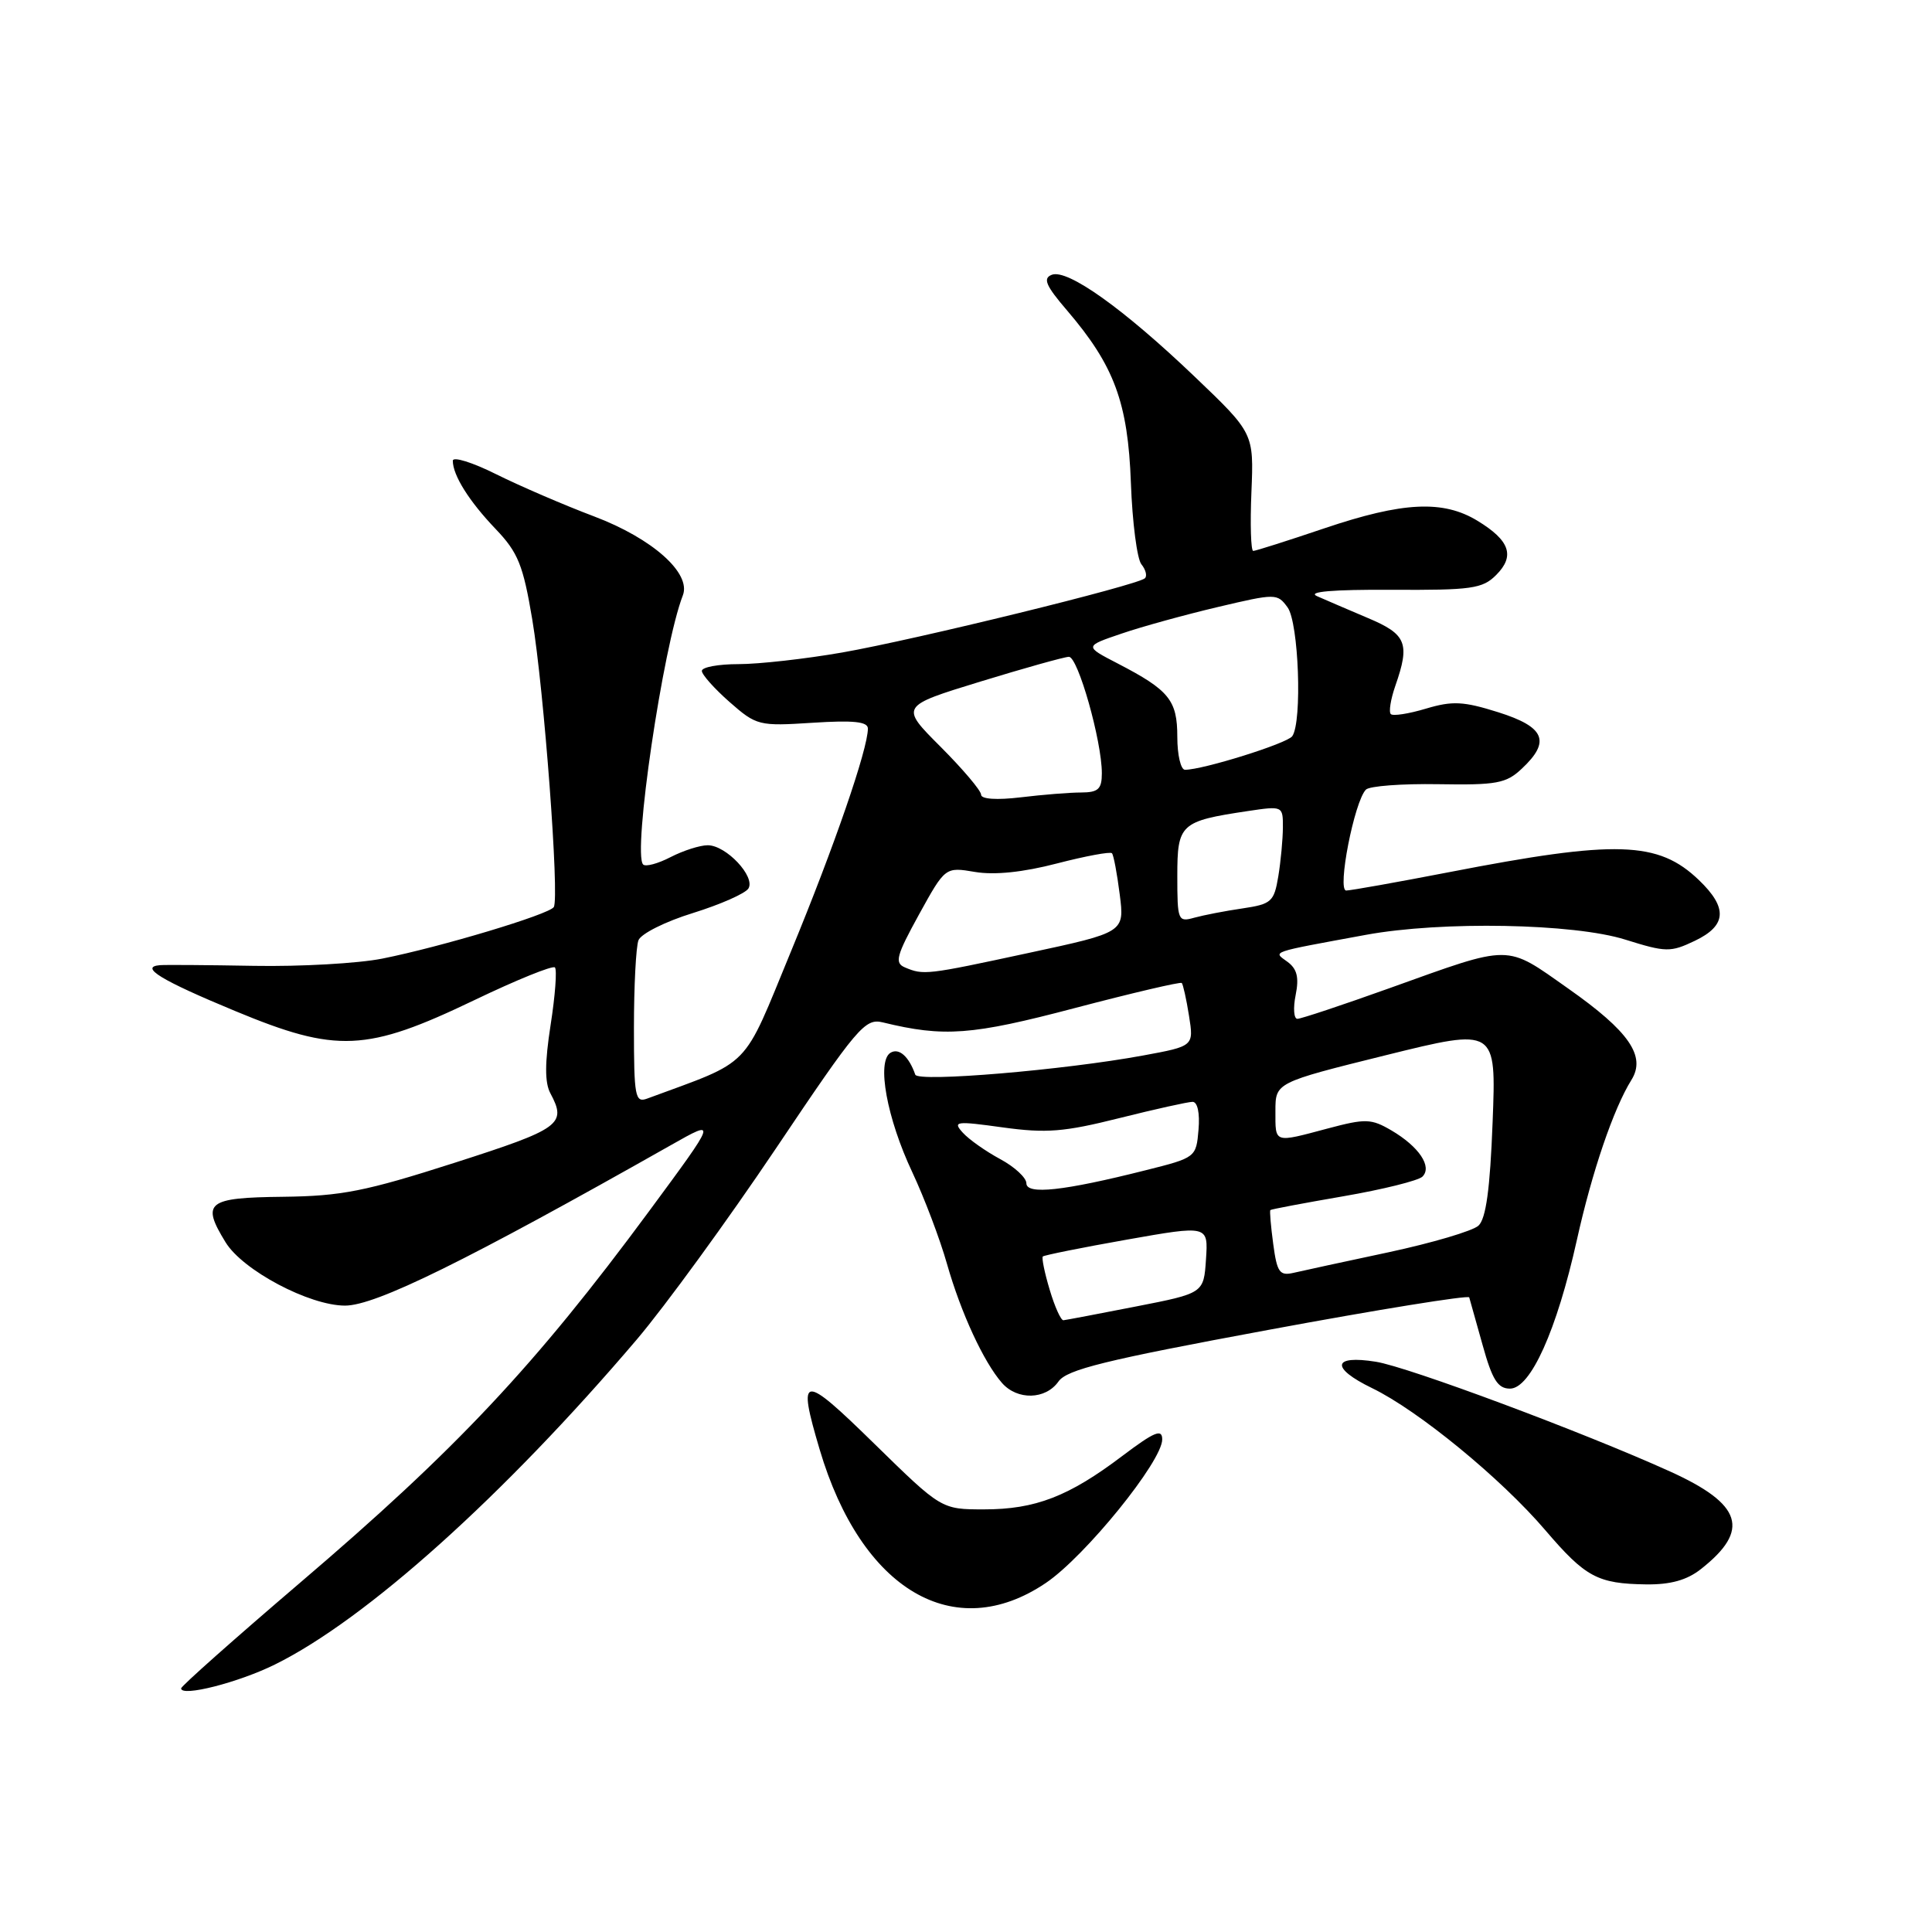 <?xml version="1.0" encoding="UTF-8" standalone="no"?>
<!DOCTYPE svg PUBLIC "-//W3C//DTD SVG 1.1//EN" "http://www.w3.org/Graphics/SVG/1.1/DTD/svg11.dtd" >
<svg xmlns="http://www.w3.org/2000/svg" xmlns:xlink="http://www.w3.org/1999/xlink" version="1.1" viewBox="0 0 256 256">
 <g >
 <path fill="currentColor"
d=" M 36.42 220.56 C 48.50 214.60 66.74 198.22 84.37 177.50 C 88.11 173.10 96.41 161.70 102.81 152.18 C 113.62 136.08 114.62 134.90 116.97 135.47 C 125.09 137.45 128.74 137.18 142.43 133.57 C 150.04 131.57 156.41 130.08 156.59 130.25 C 156.76 130.43 157.20 132.38 157.55 134.60 C 158.19 138.62 158.19 138.62 151.46 139.86 C 140.98 141.79 121.64 143.42 121.28 142.40 C 120.43 139.97 119.11 138.81 117.99 139.50 C 116.14 140.65 117.51 148.17 120.89 155.34 C 122.48 158.73 124.55 164.19 125.48 167.47 C 127.33 173.97 130.35 180.49 132.77 183.25 C 134.81 185.57 138.55 185.47 140.25 183.06 C 141.36 181.47 146.45 180.22 168.05 176.22 C 182.60 173.52 194.58 171.59 194.68 171.91 C 194.77 172.23 195.57 175.09 196.46 178.25 C 197.73 182.83 198.47 184.00 200.08 184.00 C 202.81 184.00 206.28 176.27 208.94 164.32 C 210.95 155.26 213.80 146.90 216.17 143.10 C 218.14 139.95 215.87 136.66 207.80 130.99 C 199.39 125.07 200.48 125.07 184.14 130.93 C 177.89 133.17 172.39 135.00 171.91 135.00 C 171.44 135.00 171.33 133.58 171.68 131.85 C 172.15 129.51 171.87 128.38 170.59 127.44 C 168.67 126.04 168.07 126.25 181.00 123.87 C 191.00 122.03 208.54 122.35 215.38 124.51 C 220.75 126.19 221.35 126.20 224.56 124.67 C 228.80 122.65 228.96 120.30 225.11 116.61 C 219.72 111.44 214.20 111.26 192.00 115.57 C 185.12 116.90 179.00 117.99 178.38 118.00 C 177.15 118.00 179.45 106.20 180.99 104.63 C 181.46 104.15 185.77 103.83 190.57 103.91 C 198.32 104.04 199.58 103.81 201.65 101.85 C 205.51 98.24 204.71 96.33 198.54 94.38 C 193.90 92.92 192.46 92.85 188.94 93.90 C 186.67 94.58 184.57 94.91 184.29 94.62 C 184.00 94.34 184.27 92.66 184.88 90.90 C 186.86 85.24 186.38 84.05 181.25 81.89 C 178.64 80.78 175.60 79.48 174.50 78.99 C 173.19 78.40 176.59 78.11 184.36 78.15 C 194.99 78.21 196.44 78.01 198.25 76.19 C 200.77 73.67 200.07 71.62 195.78 69.01 C 191.22 66.23 185.89 66.49 175.50 70.00 C 170.62 71.65 166.37 73.00 166.06 73.00 C 165.75 73.00 165.64 69.49 165.82 65.20 C 166.14 57.40 166.14 57.40 158.29 49.90 C 148.86 40.89 141.45 35.61 139.37 36.41 C 138.15 36.88 138.57 37.85 141.42 41.17 C 147.65 48.46 149.46 53.34 149.85 64.00 C 150.04 69.22 150.67 74.07 151.24 74.77 C 151.81 75.47 152.03 76.31 151.71 76.62 C 150.80 77.53 121.31 84.76 111.59 86.46 C 106.72 87.31 100.55 88.00 97.87 88.00 C 95.19 88.00 93.00 88.40 93.00 88.90 C 93.00 89.39 94.65 91.24 96.67 93.02 C 100.24 96.15 100.55 96.23 107.67 95.77 C 113.10 95.42 115.00 95.62 115.00 96.54 C 115.00 99.25 110.53 112.21 104.82 126.04 C 98.26 141.94 99.79 140.38 85.75 145.57 C 84.16 146.16 84.00 145.32 84.00 136.19 C 84.00 130.67 84.27 125.46 84.60 124.59 C 84.94 123.72 88.18 122.10 91.82 120.98 C 95.45 119.85 98.76 118.39 99.17 117.73 C 100.13 116.17 96.22 112.00 93.78 112.00 C 92.74 112.00 90.53 112.71 88.86 113.57 C 87.18 114.44 85.54 114.88 85.22 114.55 C 83.80 113.13 87.85 85.66 90.48 78.89 C 91.62 75.95 86.45 71.35 78.73 68.43 C 74.75 66.93 68.91 64.41 65.75 62.84 C 62.59 61.26 60.00 60.46 60.00 61.05 C 60.00 62.98 62.16 66.42 65.68 70.10 C 68.65 73.21 69.32 74.87 70.53 82.10 C 72.08 91.35 74.15 118.95 73.38 120.19 C 72.78 121.16 58.44 125.47 50.66 127.02 C 47.44 127.66 39.79 128.09 33.66 127.98 C 27.52 127.87 21.91 127.83 21.19 127.89 C 18.43 128.12 21.32 129.89 31.17 133.97 C 44.62 139.56 48.56 139.38 62.84 132.53 C 68.42 129.85 73.23 127.90 73.53 128.19 C 73.82 128.49 73.57 131.91 72.96 135.80 C 72.18 140.83 72.17 143.46 72.93 144.87 C 75.12 148.97 74.30 149.56 60.25 154.07 C 48.44 157.86 45.23 158.49 37.50 158.58 C 27.43 158.69 26.64 159.32 29.89 164.61 C 32.17 168.33 40.99 173.00 45.72 173.00 C 49.77 173.00 61.75 167.10 88.91 151.73 C 95.04 148.26 95.04 148.25 86.00 160.50 C 70.87 180.99 60.49 192.04 39.75 209.73 C 31.09 217.13 24.00 223.42 24.00 223.72 C 24.00 224.88 31.58 222.95 36.42 220.56 Z  M 138.58 209.75 C 143.79 206.23 154.00 193.63 154.00 190.73 C 154.00 189.28 152.97 189.71 148.70 192.93 C 141.62 198.29 137.18 200.00 130.40 200.00 C 124.74 200.00 124.74 200.00 115.87 191.32 C 106.26 181.91 105.62 181.98 108.61 192.07 C 114.13 210.70 126.44 217.96 138.58 209.75 Z  M 225.37 207.92 C 231.96 202.74 230.88 199.32 221.27 194.97 C 209.91 189.82 186.60 181.12 182.32 180.44 C 176.54 179.51 176.28 181.25 181.80 183.93 C 187.92 186.89 198.91 195.90 204.78 202.78 C 210.09 208.99 211.69 209.85 218.12 209.94 C 221.34 209.98 223.52 209.38 225.37 207.92 Z  M 139.09 170.90 C 138.41 168.65 138.01 166.66 138.18 166.49 C 138.36 166.32 143.36 165.31 149.30 164.26 C 160.10 162.35 160.10 162.35 159.80 166.86 C 159.50 171.36 159.50 171.36 150.50 173.12 C 145.55 174.09 141.23 174.91 140.91 174.94 C 140.58 174.97 139.76 173.16 139.09 170.90 Z  M 168.71 164.84 C 168.39 162.47 168.22 160.45 168.33 160.34 C 168.43 160.23 172.79 159.41 178.01 158.51 C 183.23 157.61 187.94 156.44 188.48 155.91 C 189.81 154.59 188.02 151.93 184.36 149.78 C 181.69 148.22 180.94 148.20 175.97 149.52 C 168.73 151.45 169.00 151.54 169.00 147.22 C 169.00 143.45 169.00 143.45 183.63 139.82 C 198.26 136.20 198.26 136.20 197.78 148.66 C 197.44 157.58 196.90 161.49 195.90 162.41 C 195.13 163.11 189.78 164.69 184.00 165.93 C 178.22 167.16 172.55 168.39 171.39 168.66 C 169.56 169.08 169.21 168.59 168.71 164.84 Z  M 136.00 156.79 C 136.00 156.06 134.44 154.61 132.52 153.58 C 130.61 152.55 128.38 150.98 127.57 150.08 C 126.21 148.58 126.64 148.52 132.89 149.39 C 138.64 150.18 141.01 149.99 148.30 148.16 C 153.05 146.97 157.42 146.00 158.02 146.00 C 158.68 146.00 159.00 147.49 158.81 149.69 C 158.50 153.36 158.45 153.40 151.78 155.07 C 140.92 157.81 136.00 158.34 136.00 156.79 Z  M 119.89 128.18 C 118.51 127.59 118.78 126.62 121.77 121.18 C 125.25 114.87 125.25 114.87 129.21 115.54 C 131.78 115.97 135.58 115.58 140.06 114.41 C 143.85 113.43 147.13 112.82 147.34 113.06 C 147.56 113.30 148.02 115.76 148.37 118.52 C 149.01 123.54 149.01 123.54 136.25 126.28 C 122.70 129.20 122.38 129.23 119.89 128.18 Z  M 156.00 116.09 C 156.00 109.18 156.39 108.81 165.34 107.47 C 169.97 106.78 170.00 106.79 169.99 109.64 C 169.98 111.21 169.71 114.13 169.38 116.13 C 168.82 119.49 168.47 119.80 164.64 120.37 C 162.36 120.70 159.49 121.26 158.25 121.60 C 156.09 122.21 156.00 121.98 156.00 116.09 Z  M 130.00 105.30 C 130.00 104.76 127.58 101.91 124.63 98.95 C 119.26 93.58 119.26 93.58 129.88 90.32 C 135.72 88.53 141.01 87.05 141.63 87.03 C 142.83 87.00 146.00 98.18 146.00 102.46 C 146.00 104.56 145.53 105.00 143.25 105.01 C 141.74 105.01 138.14 105.30 135.25 105.65 C 132.07 106.03 130.00 105.89 130.00 105.30 Z  M 156.00 97.65 C 156.00 92.77 154.92 91.45 148.09 87.91 C 143.68 85.63 143.68 85.63 148.60 83.96 C 151.31 83.03 157.06 81.45 161.38 80.43 C 169.06 78.62 169.25 78.62 170.61 80.48 C 172.09 82.50 172.57 95.65 171.23 97.55 C 170.56 98.51 159.40 102.00 157.02 102.00 C 156.46 102.00 156.00 100.04 156.00 97.65 Z "/>
</g>
</svg>